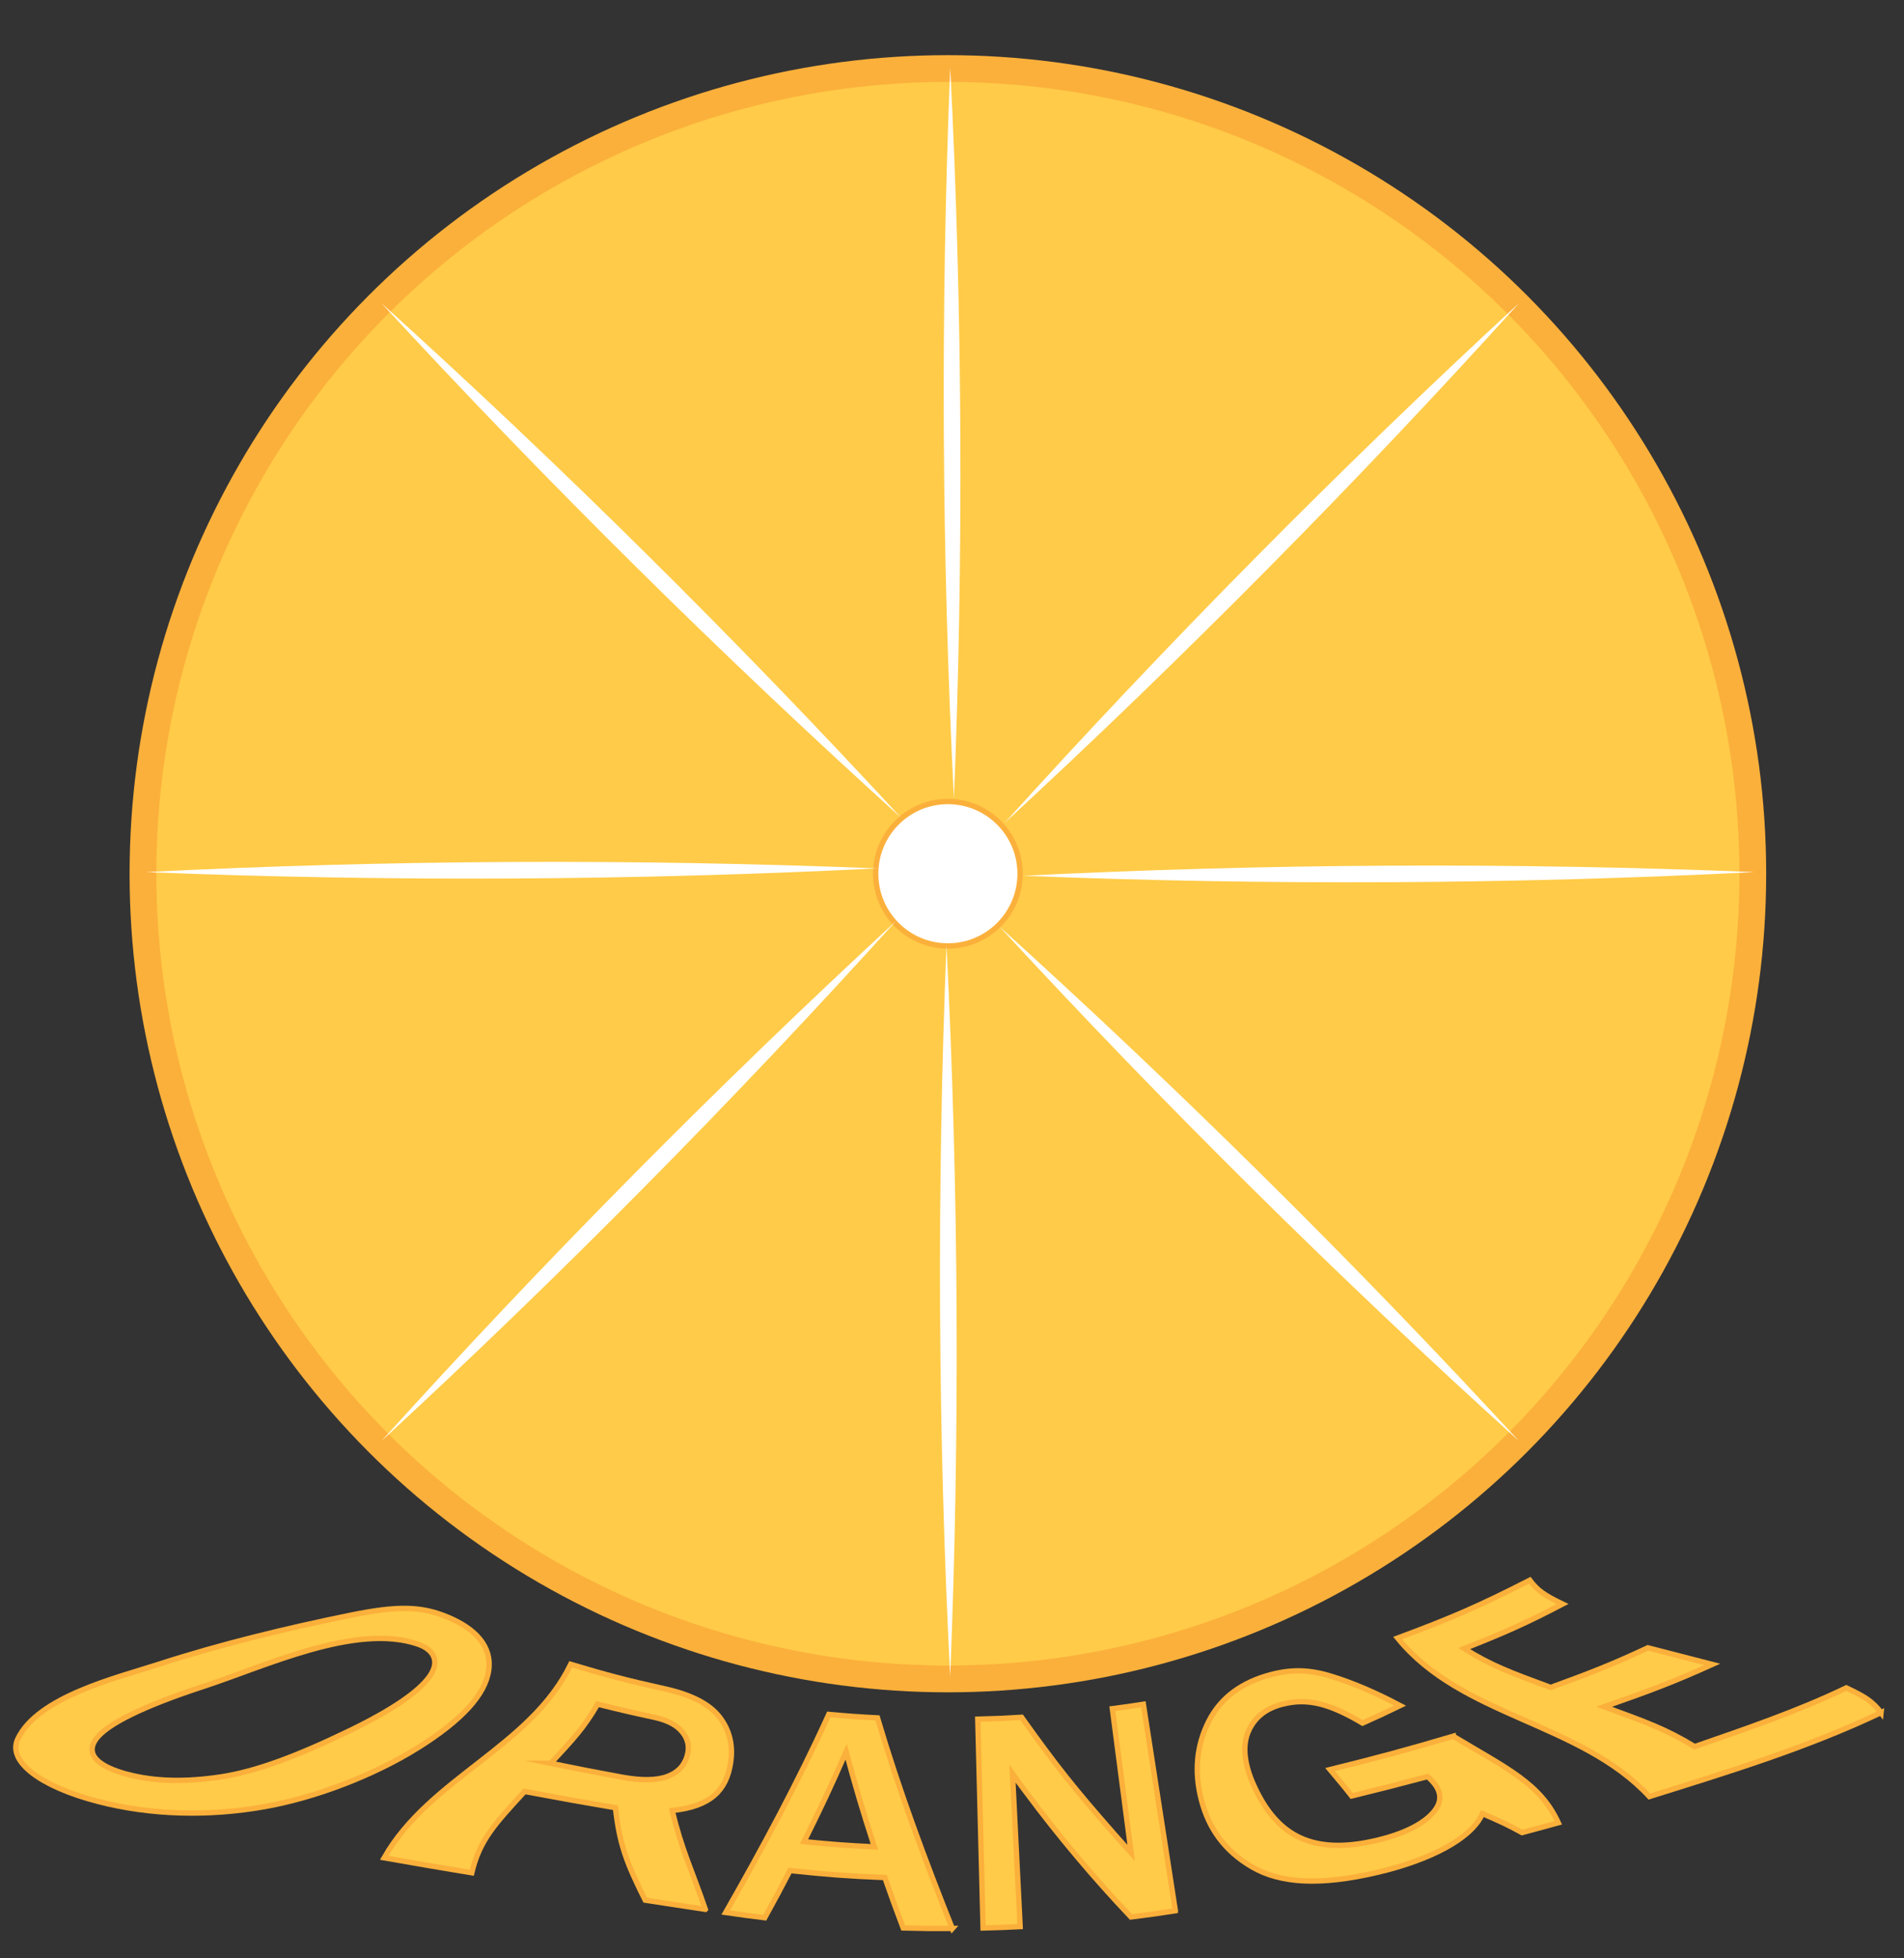 <?xml version="1.0" encoding="UTF-8"?>
<svg xmlns="http://www.w3.org/2000/svg" viewBox="0 0 356 366">
  <rect x="0" y="0" width="356" height="366" fill="#333333" stroke="none"/>
  <defs>
    <style>
      .cls-1, .cls-2, .cls-3 {
        stroke: #fbb03b;
        stroke-miterlimit: 10;
      }

      .cls-1, .cls-3 {
        fill: #ffcb48;
      }

      .cls-4, .cls-2 {
        fill: #fff;
      }

      .cls-4, .cls-5 {
        stroke-width: 0px;
      }

      .cls-3 {
        stroke-width: 5px;
      }

      .cls-5 {
        fill: #fbb03b;
      }
    </style>
  </defs>
  <g id="orangebase">
    <circle id="orange-base" class="cls-3" cx="177.23" cy="163.31" r="150.5"/>
  </g>
  <g id="orange-center">
    <circle id="orange-outer" class="cls-2" cx="177.23" cy="163.31" r="13.5"/>
  </g>
  <g id="orange-vain">
    <g>
      <g id="_Radial_Repeat_" data-name="&amp;lt;Radial Repeat&amp;gt;">
        <g>
          <line class="cls-5" x1="167.5" y1="172.18" x2="71.34" y2="269.33"/>
          <path class="cls-4" d="m167.5,172.18c-30.45,33.67-62.79,66.37-96.17,97.15,30.43-33.68,62.81-66.36,96.17-97.15h0Z"/>
        </g>
      </g>
      <g id="_Radial_Repeat_-2" data-name="&amp;lt;Radial Repeat&amp;gt;">
        <g>
          <line class="cls-5" x1="163.99" y1="162.31" x2="27.29" y2="163"/>
          <path class="cls-4" d="m163.99,162.31c-45.34,2.28-91.34,2.53-136.69.69,45.34-2.3,91.33-2.51,136.69-.69h0Z"/>
        </g>
      </g>
      <g id="_Radial_Repeat_-3" data-name="&amp;lt;Radial Repeat&amp;gt;">
        <g>
          <line class="cls-5" x1="168.48" y1="152.84" x2="71.34" y2="56.67"/>
          <path class="cls-4" d="m168.48,152.84c-33.67-30.45-66.37-62.79-97.15-96.17,33.68,30.43,66.36,62.81,97.15,96.17h0Z"/>
        </g>
      </g>
      <g id="_Radial_Repeat_-4" data-name="&amp;lt;Radial Repeat&amp;gt;">
        <g>
          <line class="cls-5" x1="178.36" y1="149.32" x2="177.67" y2="12.62"/>
          <path class="cls-4" d="m178.36,149.32c-2.28-45.34-2.53-91.34-.69-136.69,2.3,45.34,2.51,91.33.69,136.69h0Z"/>
        </g>
      </g>
      <g id="_Radial_Repeat_-5" data-name="&amp;lt;Radial Repeat&amp;gt;">
        <g>
          <line class="cls-5" x1="187.83" y1="153.82" x2="284" y2="56.67"/>
          <path class="cls-4" d="m187.83,153.82c30.45-33.67,62.79-66.37,96.17-97.15-30.43,33.68-62.81,66.36-96.17,97.15h0Z"/>
        </g>
      </g>
      <g id="_Radial_Repeat_-6" data-name="&amp;lt;Radial Repeat&amp;gt;">
        <g>
          <line class="cls-5" x1="191.35" y1="163.69" x2="328.04" y2="163"/>
          <path class="cls-4" d="m191.35,163.69c45.34-2.28,91.34-2.53,136.69-.69-45.34,2.3-91.33,2.51-136.69.69h0Z"/>
        </g>
      </g>
      <g id="_Radial_Repeat_-7" data-name="&amp;lt;Radial Repeat&amp;gt;">
        <g>
          <line class="cls-5" x1="186.85" y1="173.16" x2="284" y2="269.33"/>
          <path class="cls-4" d="m186.85,173.16c33.67,30.45,66.37,62.79,97.15,96.17-33.68-30.43-66.36-62.81-97.15-96.17h0Z"/>
        </g>
      </g>
      <g id="_Radial_Repeat_-8" data-name="&amp;lt;Radial Repeat&amp;gt;">
        <g>
          <line class="cls-5" x1="176.97" y1="176.68" x2="177.67" y2="313.38"/>
          <path class="cls-4" d="m176.97,176.68c2.28,45.34,2.53,91.34.69,136.69-2.3-45.34-2.51-91.33-.69-136.69h0Z"/>
        </g>
      </g>
    </g>
  </g>
  <g id="text">
    <g id="orange-text">
      <g>
        <path class="cls-1" d="m18.26,336.69c-10.53-2.74-16.96-7.4-14.93-11.67,3.75-7.89,18.56-11.43,26.34-13.95,11.52-3.73,23.84-6.72,35.92-9.18,8.76-1.78,13.14-1.71,18.13.37,5.02,2.09,8.28,5.35,7.66,9.9-.62,4.56-5,9.35-13.21,14.49-8.26,5.17-19.25,9.38-28.82,11.05-10.19,1.78-20.94,1.63-31.09-1.01Zm5.7-5.02c4.95,1.3,10.7,1.45,17.32.45,6.63-1,14.39-3.93,24.19-8.68,7.97-3.87,12.78-7.22,14.81-10.04,2.03-2.82.9-5.09-2.25-6.14-11.63-3.86-28.36,4.15-39.92,7.92-11.26,3.68-18.24,7.09-20.21,9.94s.47,5.08,6.05,6.56Z"/>
        <path class="cls-1" d="m131.87,356.87c-3.84-.59-6.14-.94-11.23-1.71-3.48-6.96-4.81-10.43-5.57-17.28-6.42-1.1-9.89-1.71-16.99-3.04-5.48,6-8.39,8.99-9.87,15.2-6.4-1.06-9.71-1.62-16.38-2.8,8.52-14.96,27.35-20.67,34.88-36.16,6.98,2.09,10.51,3,17.52,4.56,4.88,1.08,8.35,2.78,10.29,5.28,1.94,2.5,2.6,5.4,2.06,8.73-.81,4.95-3.67,8-10.89,8.75,1.75,7.37,3.66,11.1,6.19,18.46Zm-28.9-27.29c5.48,1.12,8.18,1.64,13.28,2.58,3.69.68,6.54.63,8.54-.12,2-.75,3.18-2.05,3.7-3.88.48-1.68.14-3.16-.93-4.46s-2.78-2.19-5.23-2.72c-4.16-.9-6.29-1.39-10.59-2.46-2.58,4.47-4.69,6.66-8.77,11.06Z"/>
        <path class="cls-1" d="m178.07,360.45c-3.68.02-5.52,0-9.2-.1-1.42-3.76-2.11-5.64-3.43-9.42-7.1-.29-10.65-.56-17.73-1.31-1.84,3.54-2.78,5.31-4.72,8.82-2.92-.35-4.38-.55-7.3-.98,6.91-12.11,13.49-24.31,19.27-37.02,3.64.33,5.47.46,9.11.65,3.97,13.4,8.81,26.4,13.99,39.37Zm-14.58-15.25c-2.29-7.09-3.35-10.65-5.29-17.78-2.98,6.77-4.55,10.13-7.87,16.8,5.26.52,7.89.72,13.16.98Z"/>
        <path class="cls-1" d="m219.76,357.14c-3.32.51-4.98.75-8.3,1.16-6.92-7.29-13.55-15.17-19.55-23.24-.28-.37-.73-.96-1.34-1.79-.27-.37-.7-.95-1.26-1.74.48,9.52.95,19.04,1.43,28.57-2.77.14-4.15.19-6.93.26-.33-13.01-.66-26.02-.99-39.03,3.28-.08,4.92-.15,8.19-.35,6.3,8.84,9.72,13.17,17.09,21.55.15.17,1.26,1.46,3.4,3.81-1.41-10.79-2.11-16.18-3.52-26.97,2.32-.3,3.48-.47,5.8-.83,1.99,12.86,3.99,25.72,5.98,38.58Z"/>
        <path class="cls-1" d="m271.73,324.52c10,6.02,16.23,8.77,19.63,16.17-2.7.75-4.06,1.11-6.77,1.84-2.67-1.47-4.21-2.17-7.41-3.55-2.02,4.66-9.74,8.64-19.51,10.95-10.9,2.58-18.31,2.07-23.55-.98s-8.12-7.29-9.47-12.44c-1.43-5.45-.88-10.37,1.37-14.81,2.25-4.44,6.24-7.3,11.65-8.71,4.04-1.05,7.42-.88,11.38.36,3.96,1.23,8.17,3.03,12.74,5.44-2.72,1.33-4.14,1.98-7.03,3.27-5.92-3.5-10.12-4.79-14.99-3.53-3.11.8-5.18,2.45-6.33,5.03-1.15,2.58-.91,6.07,1.12,10.42,4.27,9.18,10.86,12.88,23.03,9.96,4.73-1.14,8.43-2.92,10.39-5.17,1.96-2.25,1.56-4.48-1.07-6.71-5.75,1.53-8.62,2.26-14.18,3.62-1.56-1.99-2.41-2.97-4.05-4.93,9.01-2.23,13.78-3.51,23.05-6.24Z"/>
        <path class="cls-1" d="m351.71,320.1c-13.92,6.62-28.65,11.1-43.32,15.69-12.97-13.97-35.04-14.82-47.07-29.62,10.15-3.77,15.16-5.94,24.71-10.81,1.49,1.98,2.82,2.85,6.13,4.45-6.76,3.53-10.54,5.22-18.39,8.33,5.09,3.19,8.8,4.54,16.18,7.26,7.94-2.89,11.71-4.4,18.16-7.41,4.75,1.25,7.26,1.85,12.04,3.1-7.02,3.17-11.25,4.79-20.21,7.92,7.66,2.79,11.57,4.18,16.92,7.45,9.58-3.33,19.19-6.57,28.35-10.98,3.53,1.66,4.95,2.56,6.5,4.63Z"/>
      </g>
    </g>
  </g>
</svg>